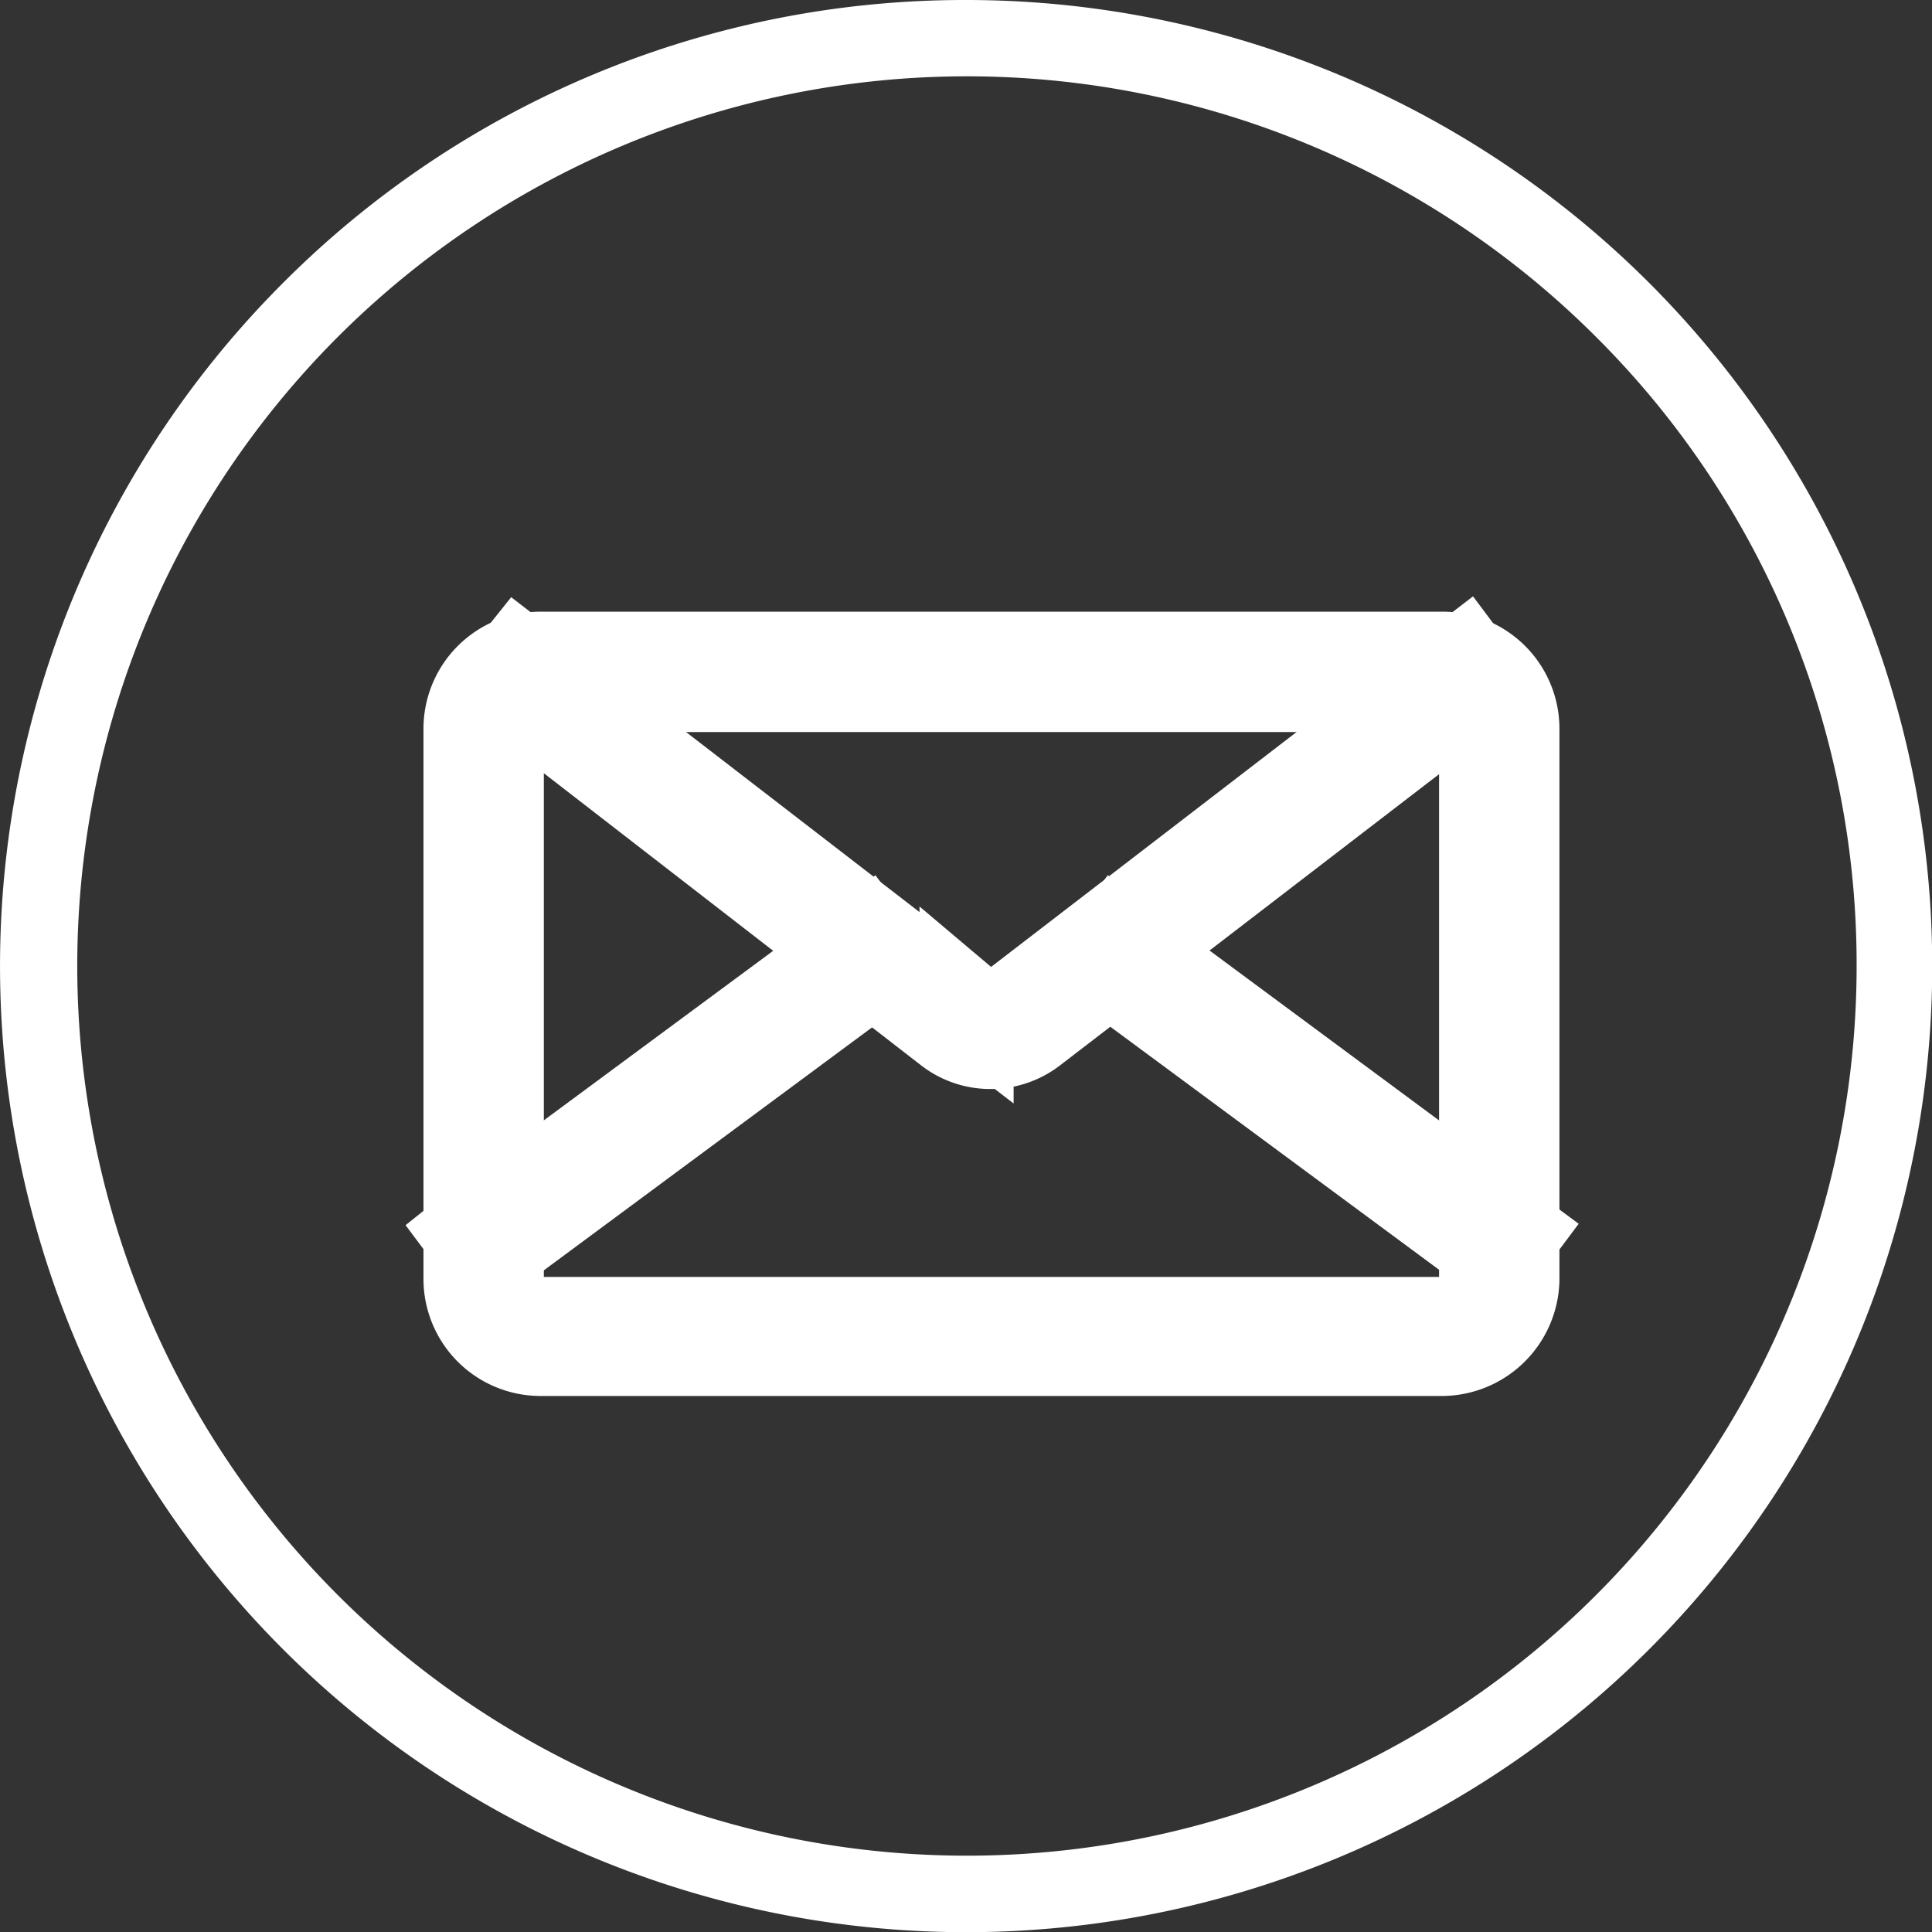 <svg xmlns="http://www.w3.org/2000/svg" xmlns:xlink="http://www.w3.org/1999/xlink" width="20.53" height="20.53" viewBox="0 0 20.53 20.53">
    <rect x="0" y="0" width="20.53" height="20.53" fill="#333333" stroke="none"/>
    <defs>
        <style>
            .cls-1,.cls-2{fill:#fff}.cls-2{stroke:#fff}
        </style>
    </defs>
    <g id="Group_278" data-name="Group 278" transform="translate(-667.328 -304.969)">
        <path id="Path_372" d="M675.593 288.969a10.266 10.266 0 1 1-7.258 3.007 10.227 10.227 0 0 1 7.258-3.007zm6.69 3.575a9.454 9.454 0 1 0 2.774 6.69 9.41 9.41 0 0 0-2.774-6.69z" class="cls-1" data-name="Path 372" transform="translate(2 16)"/>
        <g id="Group_279" data-name="Group 279" transform="translate(667.028 293.269)">
            <path id="Path_374" d="M15.632 26.034H6.039A.744.744 0 0 1 5.3 25.3v-5.861a.744.744 0 0 1 .739-.739h9.593a.744.744 0 0 1 .739.739V25.3a.753.753 0 0 1-.739.734zm-9.593-7.041a.464.464 0 0 0-.46.46v5.856a.464.464 0 0 0 .46.46h9.593a.464.464 0 0 0 .46-.46v-5.87a.464.464 0 0 0-.46-.46H6.039z" class="cls-2" data-name="Path 374"/>
            <path id="Path_375" d="M12.987 23.03a.7.7 0 0 1-.432-.139L7.8 19.209 7.967 19l4.755 3.667a.4.4 0 0 0 .516 0L18.007 19l.167.223-4.755 3.653a.711.711 0 0 1-.432.154z" class="cls-2" data-name="Path 375" transform="translate(-2.151 -.258)"/>
            <path id="Path_376" d="M57.6 43.532l-.07-.056-4.13-3.053.167-.223 4.2 3.109z" class="cls-2" data-name="Path 376" transform="translate(-41.393 -18.502)"/>
            <path id="Path_377" d="M5.467 43.532l-.167-.223.07-.056L9.5 40.2l.167.223z" class="cls-2" data-name="Path 377" transform="translate(0 -18.502)"/>
        </g>
    </g>
</svg>
